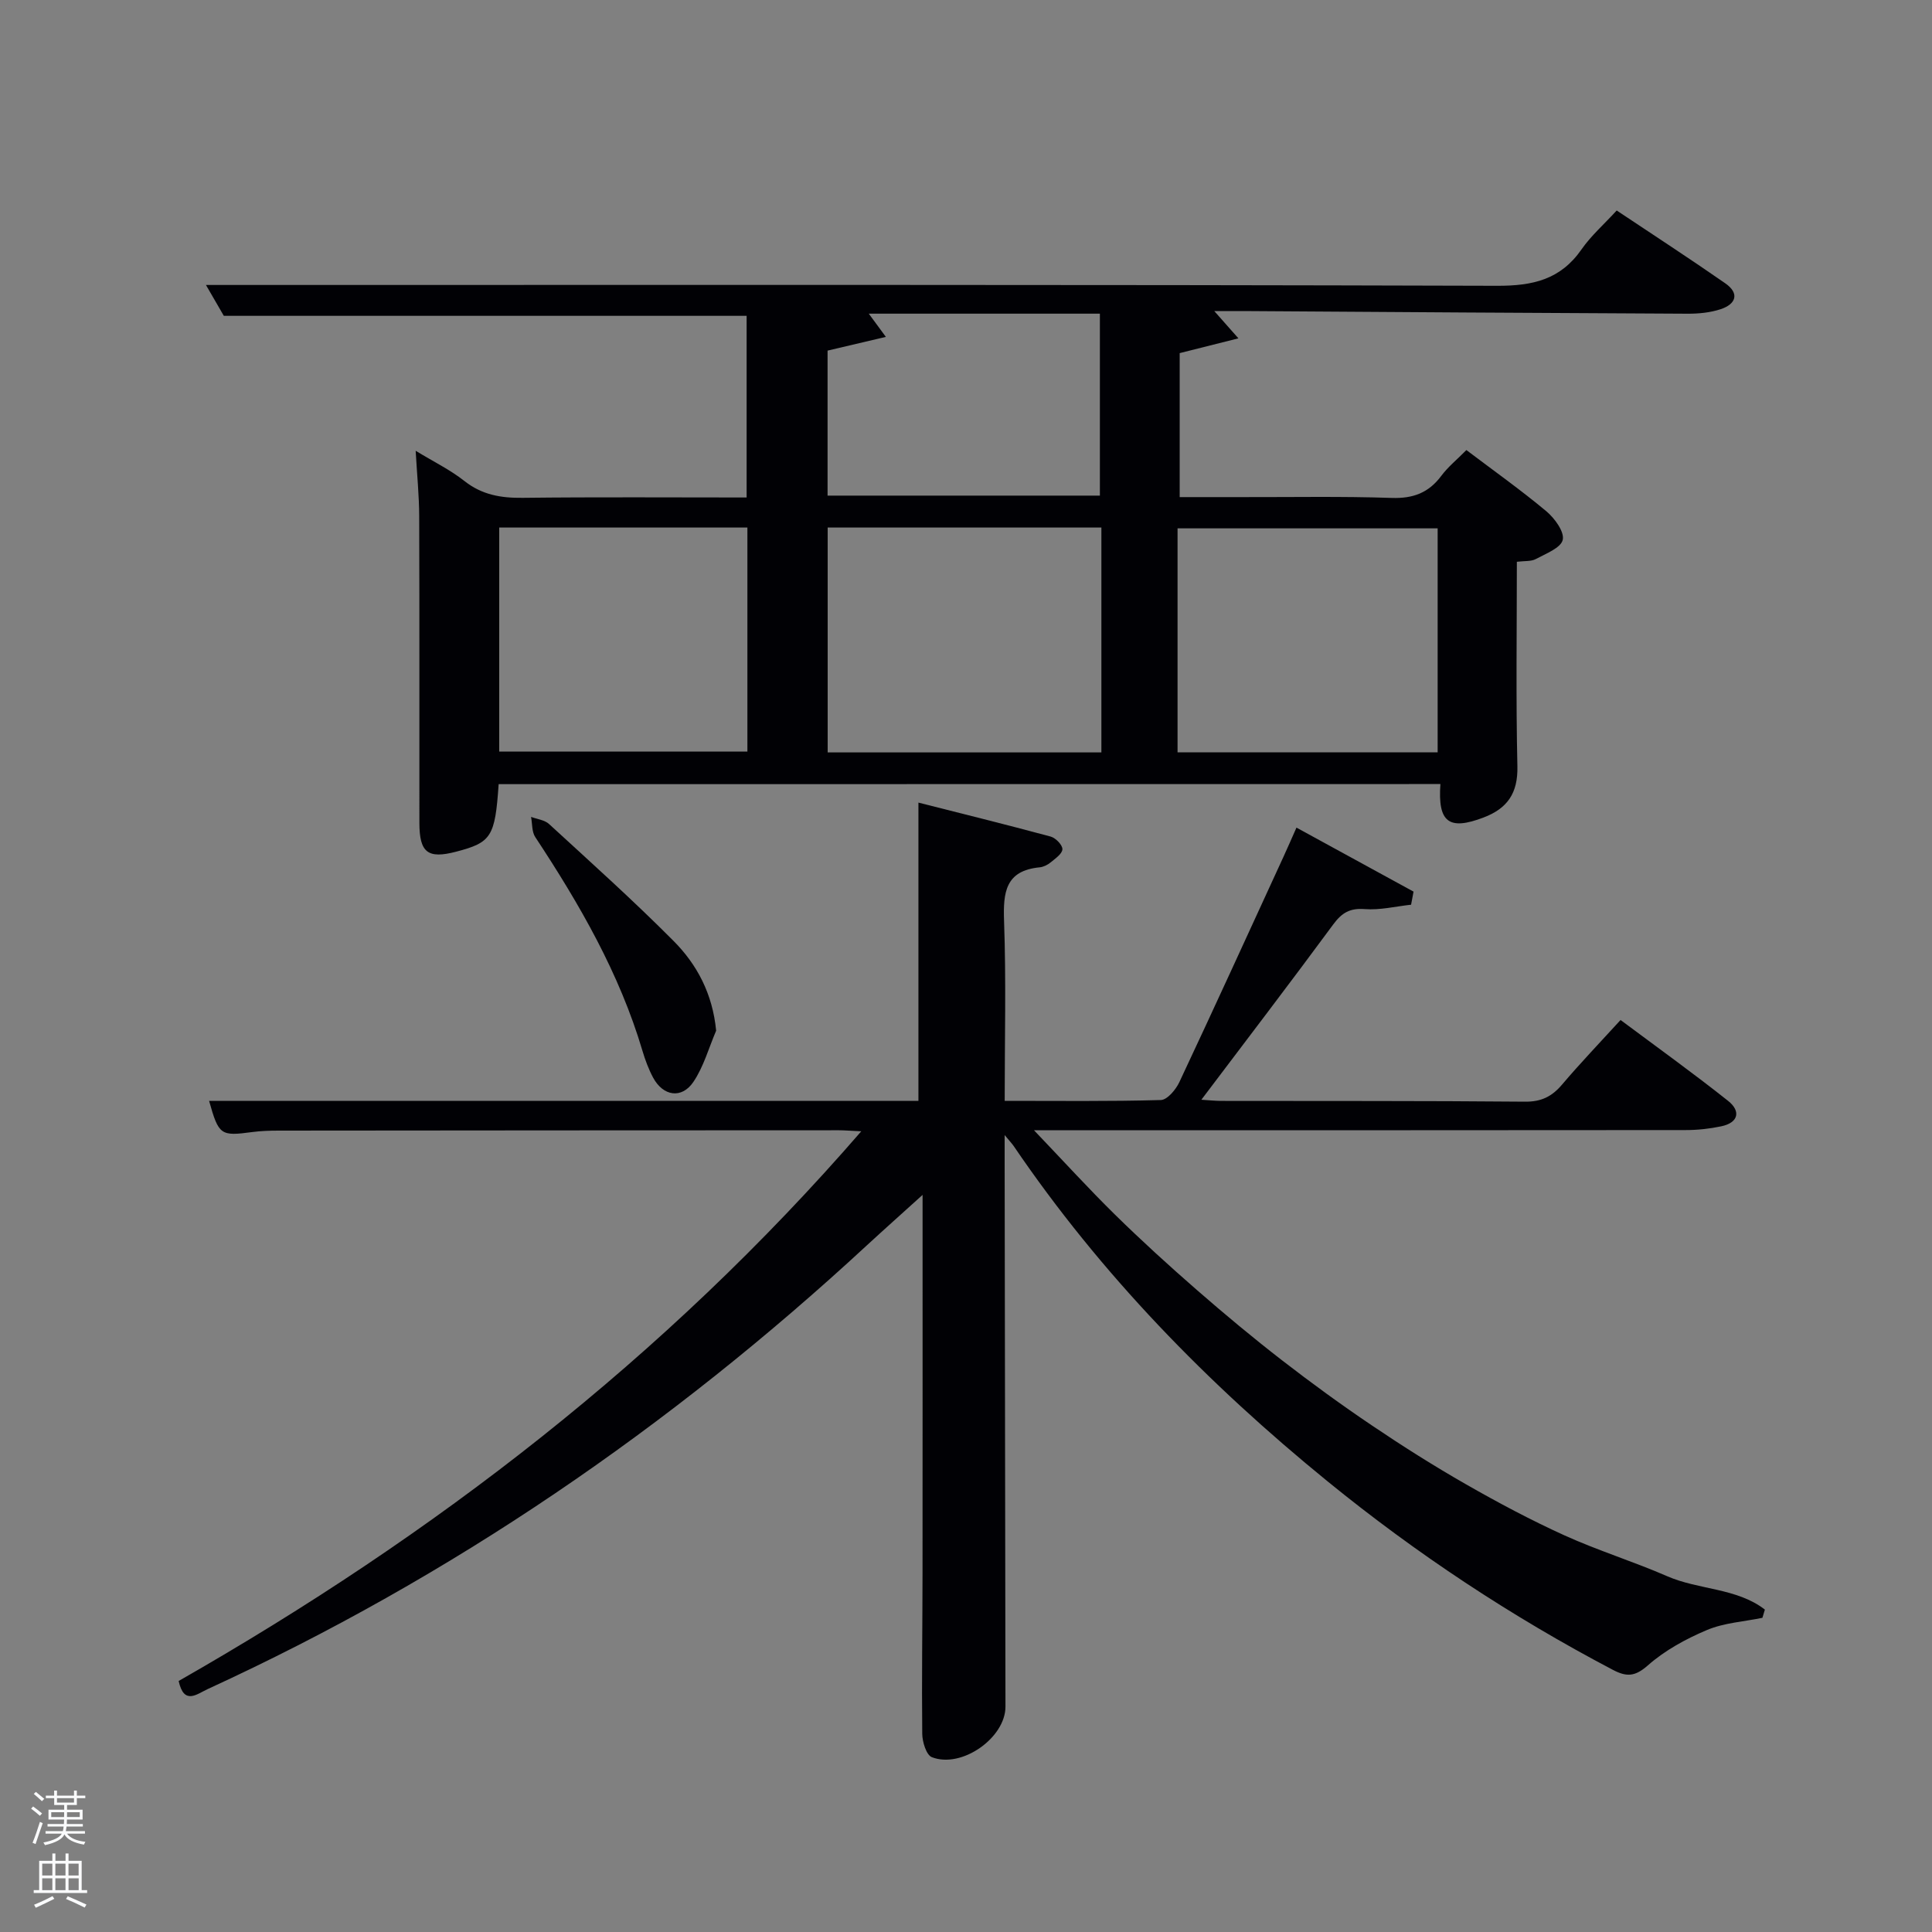 <svg enable-background="new 0 0 400 400" viewBox="0 0 400 400" xmlns="http://www.w3.org/2000/svg"><rect x="0" y="0" width="400" height="400" fill="#808080" stroke="none"/><path d="m6.44 374.46.42-.45c.65.47 1.27.95 1.85 1.44l-.45.49c-.65-.56-1.25-1.06-1.82-1.48m.93 7.33-.63-.26c.55-1.36 1.05-2.8 1.52-4.33.19.1.38.19.59.27-.46 1.29-.95 2.73-1.48 4.32m-.38-10.38.44-.42c.43.34 1.01.82 1.74 1.44l-.49.49c-.53-.51-1.09-1.01-1.69-1.51m2.5.35h1.72v-1.04h.59v1.04h3.52v-1.04h.59v1.04h1.75v.53h-1.75v1.42h-2.03v.97h3.22v2.03h-3.24c0 .35-.01.66-.03.93h3.32v.53h-3.37c-.03.27-.08.58-.15.94h3.96v.53h-3.71c.67.92 1.93 1.48 3.79 1.68-.13.24-.23.44-.29.59-2.13-.38-3.48-1.08-4.04-2.12-.43.97-1.77 1.72-4.03 2.23-.09-.19-.2-.37-.33-.55 2.1-.42 3.37-1.03 3.81-1.83h-3.36v-.53h3.58c.08-.29.13-.61.16-.94h-3.33v-.53h3.39c.02-.27.04-.58.04-.93h-3.23v-2.03h3.25v-.97h-2.07v-1.42h-1.73zm1.12 3.44v1h2.65c.01-.3.02-.44.02-.4v-.25-.35zm1.19-2h3.52v-.91h-3.52zm4.71 2h-2.63v.59c0 .15-.01.28-.01.4h2.64z" fill="#fafbfc"/><path d="m13.56 383.74h.63v1.52h2.72v6.07h1.13v.6h-11.06v-.6h1.13v-6.07h2.73v-1.52h.63v1.52h2.1v-1.52zm-2.69 8.83.38.56c-1.24.63-2.53 1.25-3.85 1.85-.1-.21-.21-.42-.34-.63 1.36-.55 2.63-1.15 3.81-1.78m-2.13-4.27h2.1v-2.45h-2.1zm0 3.04h2.1v-2.46h-2.1zm2.72-3.04h2.1v-2.45h-2.1zm0 3.04h2.1v-2.46h-2.1zm6.07 3.6c-1.41-.71-2.7-1.3-3.86-1.78l.35-.56c1.45.62 2.75 1.19 3.88 1.72zm-1.25-9.09h-2.1v2.45h2.1zm-2.09 5.49h2.1v-2.46h-2.1z" fill="#fafbfc"/><g fill="#010105"><path d="m214.07 234c6.25 6.54 11.38 12.18 16.82 17.52 5.46 5.36 11.13 10.52 16.9 15.55s11.66 9.94 17.71 14.62 12.24 9.19 18.58 13.46c6.34 4.28 12.82 8.38 19.46 12.17 6.64 3.8 13.42 7.41 20.38 10.57 6.95 3.15 14.29 5.41 21.28 8.46 6.51 2.84 14.4 2.4 20.2 6.9-.17.57-.34 1.13-.51 1.7-3.85.8-7.93 1.03-11.49 2.53-4.36 1.84-8.72 4.22-12.24 7.33-2.69 2.37-4.43 2.39-7.28.89-20.98-11.03-40.65-24.04-59.02-39-24.8-20.19-46.94-42.87-64.97-69.4-.33-.49-.75-.92-1.89-2.3v5.86c.06 37.5.11 74.99.17 112.49.01 6.42-9.03 12.86-15.23 10.46-1.15-.44-1.99-3.17-2-4.86-.12-11.16.05-22.33.06-33.49.02-24 .01-48 .01-71.99 0-1.63 0-3.27 0-6.08-4.33 3.92-7.96 7.15-11.53 10.44-40.74 37.69-85.99 68.7-136.49 91.88-2.24 1.03-4.89 3.39-6-1.68 52.8-30.14 100.54-66.76 141.33-113.81-2.42-.11-3.52-.21-4.63-.21-38.66.01-77.32.03-115.99.07-1.83 0-3.67.06-5.48.3-6.56.88-6.93.65-8.93-6.46h146.86c0-20.44 0-40.78 0-61.75 8.68 2.2 18.06 4.52 27.37 7.03 1.04.28 2.46 1.74 2.44 2.62-.02.94-1.48 1.94-2.45 2.74-.62.51-1.47.93-2.25 1.01-7.09.68-7.59 5.16-7.38 11.1.44 12.27.13 24.57.13 37.25 11.1 0 21.72.13 32.33-.17 1.34-.04 3.1-2.15 3.83-3.7 7.28-15.49 14.39-31.07 21.54-46.62.83-1.8 1.61-3.61 2.71-6.08 8.29 4.53 16.27 8.89 24.24 13.25-.17.9-.34 1.81-.51 2.71-3.2.35-6.43 1.15-9.58.91-3.1-.24-4.76.76-6.55 3.19-8.86 12.02-17.93 23.89-27.29 36.28 1.58.1 2.81.23 4.04.24 21 .04 42-.03 62.99.16 3.36.03 5.55-1.07 7.64-3.53 3.76-4.43 7.79-8.64 12.12-13.38 7.52 5.61 15.03 11 22.27 16.75 2.64 2.09 2.19 4.5-1.42 5.26-2.42.51-4.93.78-7.4.78-42.66.05-85.32.03-127.99.03-1.8 0-3.6 0-6.91 0z"/><path d="m103.24 162.35c-.74 10.91-1.5 12.08-8.83 13.99-5.84 1.52-7.57.19-7.58-5.96-.02-21.16.03-42.32-.04-63.48-.01-4.28-.45-8.56-.73-13.57 3.71 2.26 7.14 3.93 10.07 6.24 3.65 2.89 7.57 3.55 12.06 3.5 15.33-.18 30.65-.07 46.39-.07 0-12.53 0-24.92 0-37.61-35.76 0-71.66 0-108.24 0-1.05-1.82-2.44-4.22-3.7-6.39 89.22 0 178.27-.1 267.32.17 7.43.02 13.13-1.29 17.48-7.54 1.97-2.83 4.64-5.17 7.28-8.05 7.61 5.08 15.12 9.96 22.47 15.07 3.04 2.11 2.21 4.33-.96 5.37-2.16.71-4.56.94-6.85.93-30.64-.14-61.29-.35-91.93-.55-1.76-.01-3.52 0-6.05 0 1.76 1.99 2.89 3.26 5 5.65-4.6 1.16-8.26 2.08-12.16 3.06v29.81c4.38 0 8.65-.01 12.92 0 10.33.02 20.67-.18 30.99.17 4.44.15 7.65-1.07 10.27-4.59 1.38-1.85 3.23-3.34 5.18-5.32 5.55 4.2 11.22 8.22 16.54 12.66 1.72 1.44 3.78 4.25 3.41 5.92-.37 1.68-3.51 2.87-5.59 3.99-.95.51-2.27.36-3.91.56 0 14.1-.21 28.23.11 42.35.13 5.56-2.07 8.73-7.04 10.61-7.12 2.7-9.47 1.02-8.9-6.94-64.88.02-129.75.02-194.98.02zm68.12-53.13v46.56h56.67c0-15.6 0-30.97 0-46.56-19.14 0-37.73 0-56.67 0zm126.29 46.55c0-15.74 0-31.11 0-46.38-18.06 0-35.76 0-53.85 0v46.38zm-194.29-46.55v46.38h51.38c0-15.66 0-30.91 0-46.38-17.19 0-34.11 0-51.38 0zm67.98-36.63v30.02h56.38c0-12.82 0-25.25 0-37.67-15.97 0-31.67 0-47.85 0 1.24 1.68 2.06 2.79 3.54 4.81-4.42 1.04-8.15 1.92-12.07 2.84z"/><path d="m148.27 213.39c-1.53 3.57-2.58 7.46-4.72 10.62-2.43 3.57-6.27 2.94-8.33-.9-.93-1.74-1.64-3.64-2.2-5.53-4.77-16.08-13.04-30.39-22.2-44.27-.73-1.1-.6-2.77-.87-4.18 1.26.47 2.8.63 3.72 1.47 8.68 7.97 17.47 15.85 25.77 24.2 4.86 4.88 8.09 10.93 8.83 18.59z"/></g></svg>
